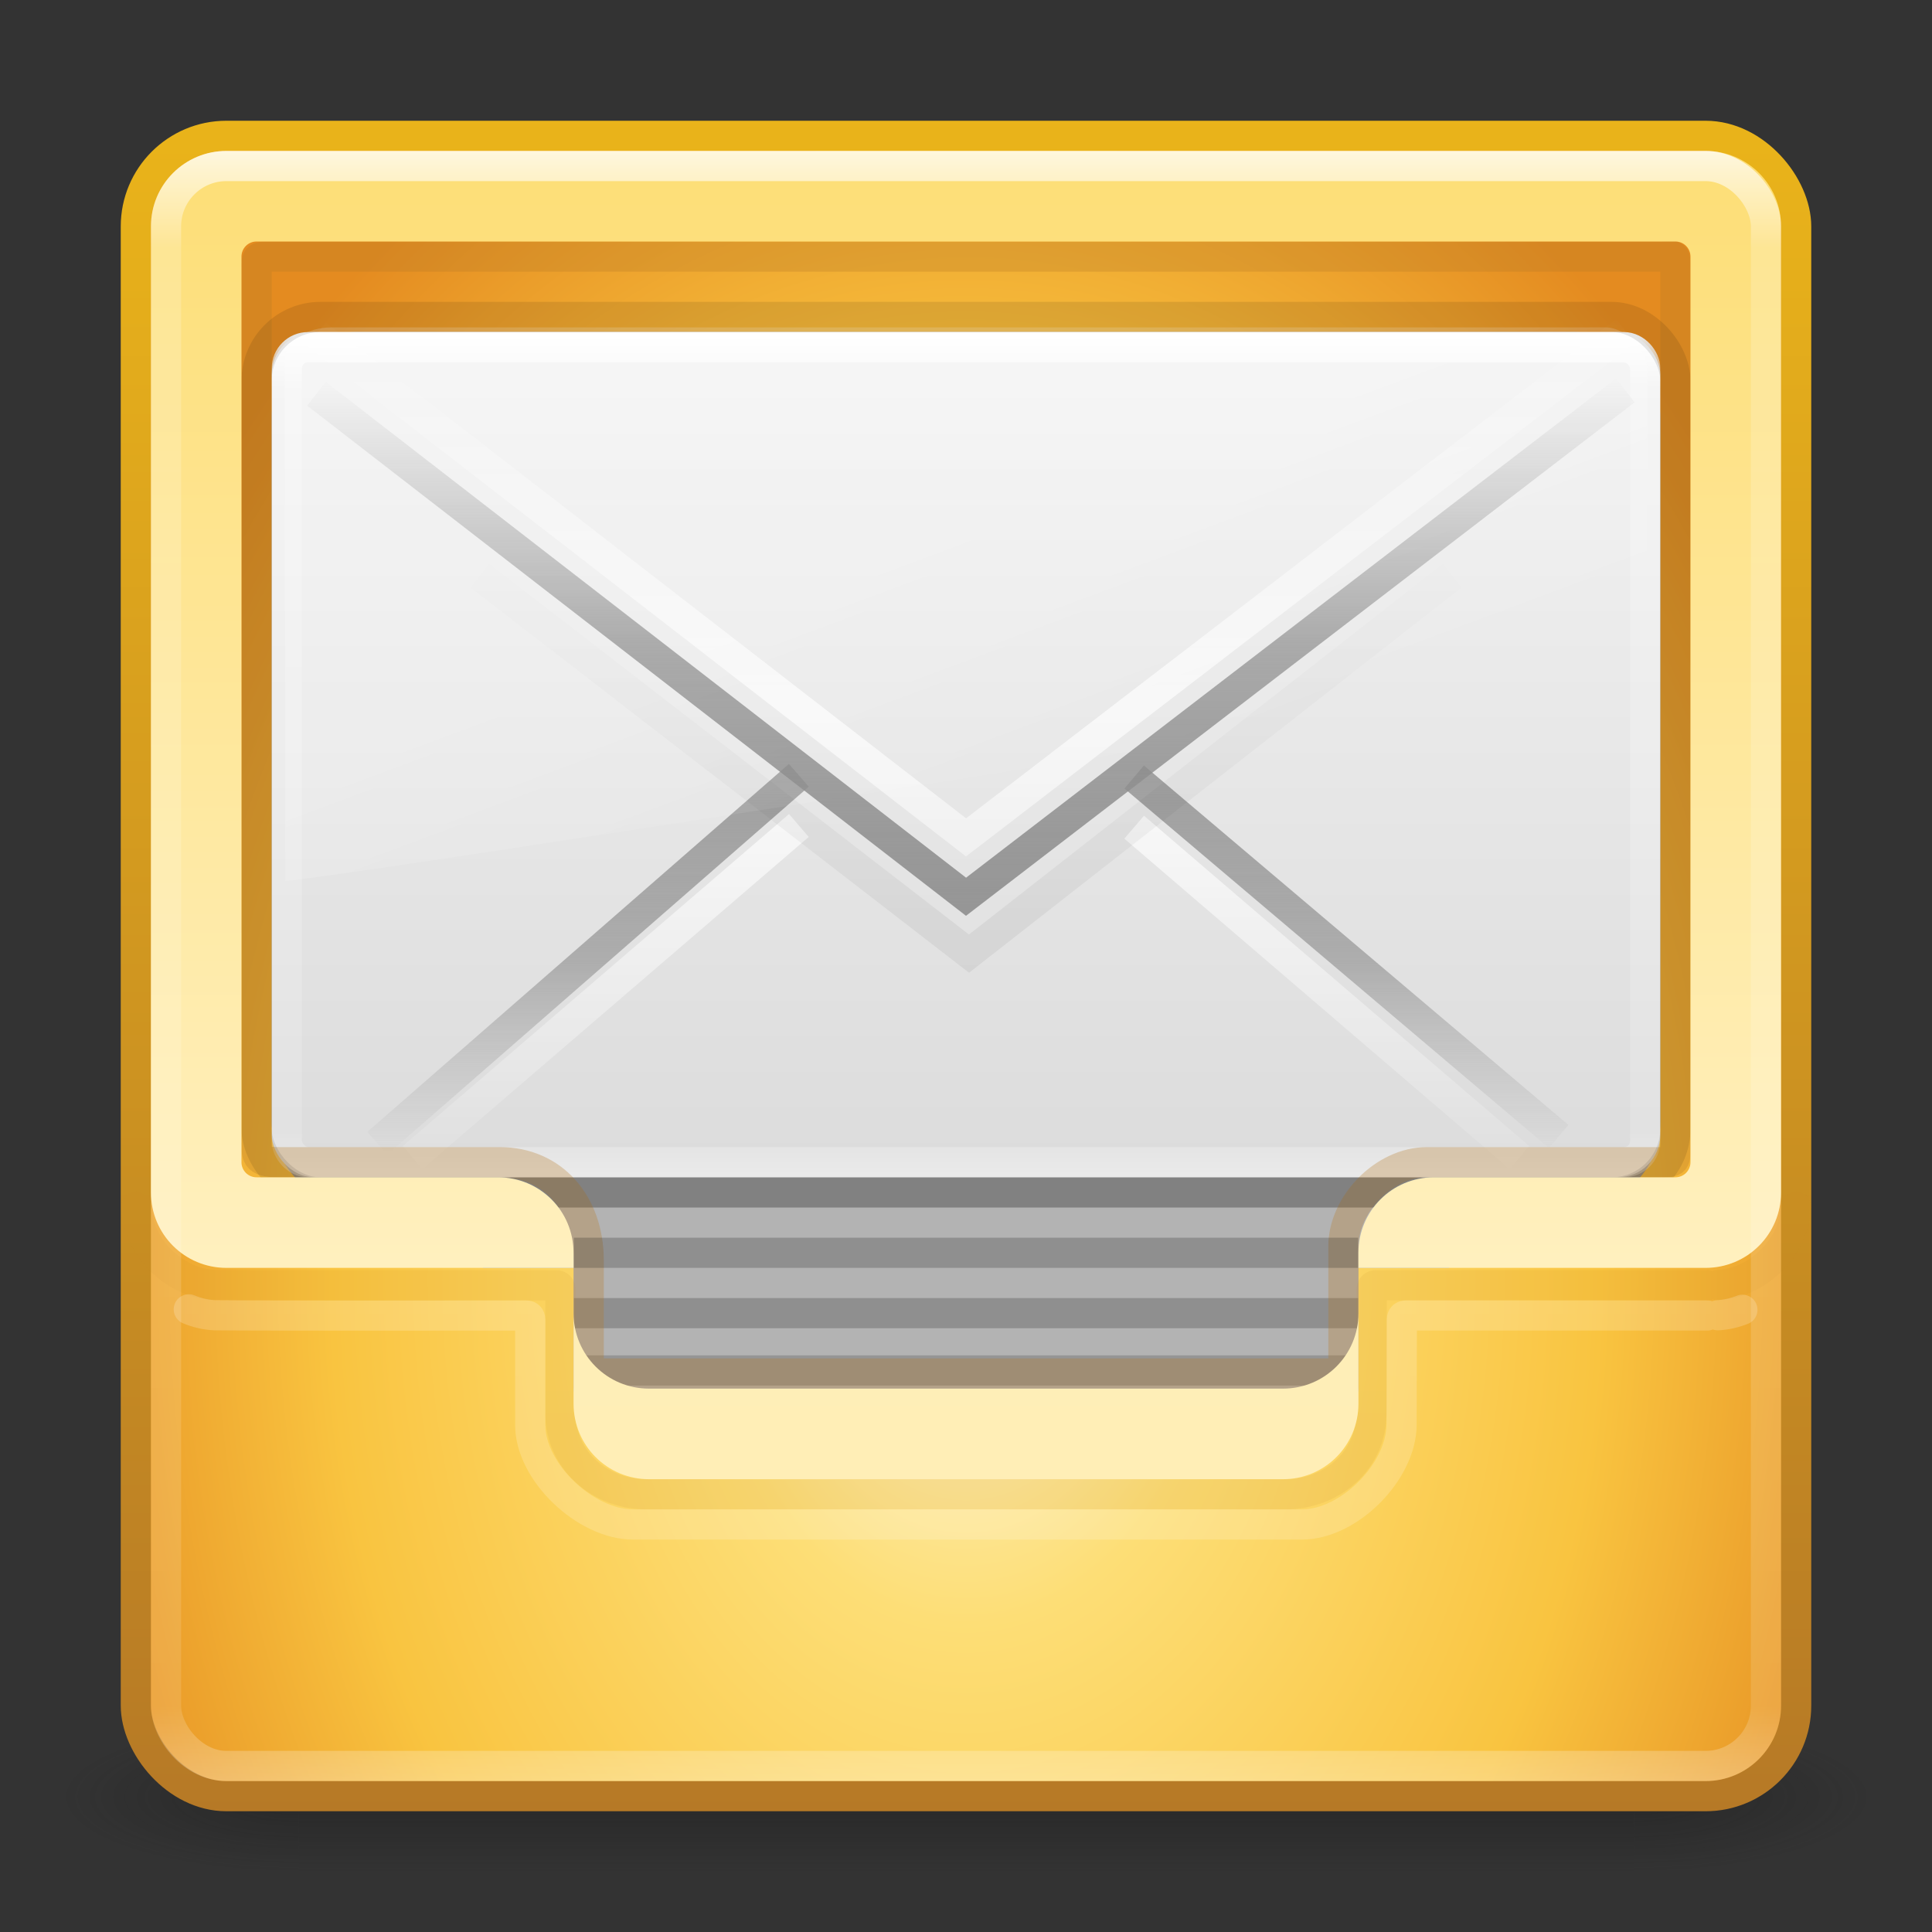 <?xml version="1.0" encoding="UTF-8"?>
<!-- Created with Inkscape (http://www.inkscape.org/) -->
<svg id="svg4532" width="64" height="64" version="1.1" xmlns="http://www.w3.org/2000/svg" xmlns:cc="http://creativecommons.org/ns#" xmlns:dc="http://purl.org/dc/elements/1.1/" xmlns:rdf="http://www.w3.org/1999/02/22-rdf-syntax-ns#" xmlns:xlink="http://www.w3.org/1999/xlink">
 <rect width="100%" height="100%" fill="#333333" stroke="none"/>
 <defs id="defs4534">
  <linearGradient id="linearGradient4015-9" x1="24" x2="24" y1="5" y2="37.992" gradientTransform="matrix(1.41 0 0 1.41 -2.164 7.722)" gradientUnits="userSpaceOnUse">
   <stop id="stop3252-4-0" style="stop-color:#fff" offset="0"/>
   <stop id="stop3254-4-8" style="stop-color:#fff;stop-opacity:.235" offset=".063"/>
   <stop id="stop3256-1-5" style="stop-color:#fff;stop-opacity:.157" offset=".951"/>
   <stop id="stop3258-8-3" style="stop-color:#fff;stop-opacity:.392" offset="1"/>
  </linearGradient>
  <linearGradient id="linearGradient3107-996" x1="24" x2="24" y1="5" y2="43" gradientTransform="matrix(1.432 0 0 1.432 -2.378 -2.378)" gradientUnits="userSpaceOnUse">
   <stop id="stop3124" style="stop-color:#fff" offset="0"/>
   <stop id="stop3126" style="stop-color:#fff;stop-opacity:.235" offset=".063"/>
   <stop id="stop3128" style="stop-color:#fff;stop-opacity:.157" offset=".951"/>
   <stop id="stop3130" style="stop-color:#fff;stop-opacity:.392" offset="1"/>
  </linearGradient>
  <linearGradient id="linearGradient4021-4" x1="19.567" x2="19.567" y1="38.228" y2="34.481" gradientTransform="matrix(1.41 0 0 1.41 -1.846 -4.667)" gradientUnits="userSpaceOnUse">
   <stop id="stop4028-6" style="stop-color:#ffeeb6" offset="0"/>
   <stop id="stop4030-7" style="stop-color:#feeeb7" offset="1"/>
  </linearGradient>
  <linearGradient id="linearGradient4018-0" x1="15" x2="15" y1="32" y2="6" gradientTransform="matrix(1.421 0 0 1.434 -2.105 -3.604)" gradientUnits="userSpaceOnUse">
   <stop id="stop3911-8-7" style="stop-color:#fff0bf" offset="0"/>
   <stop id="stop3913-4-2" style="stop-color:#fdde76" offset="1"/>
  </linearGradient>
  <linearGradient id="linearGradient4009" x1="25.525" x2="25.525" y1="35.429" y2="15.738" gradientTransform="matrix(1.036 0 0 .894 7.129 -1.585)" gradientUnits="userSpaceOnUse" spreadMethod="reflect">
   <stop id="stop3868-7" style="stop-color:#969696" offset="0"/>
   <stop id="stop3872-0" style="stop-color:#858585;stop-opacity:.635" offset=".5"/>
   <stop id="stop3870-0" style="stop-color:#939393;stop-opacity:0" offset="1"/>
  </linearGradient>
  <linearGradient id="linearGradient4012" x1="24" x2="24" y1="44" y2="3.899" gradientTransform="matrix(-1.41 0 0 1.41 65.854 -1.846)" gradientUnits="userSpaceOnUse">
   <stop id="stop3858-7-5" style="stop-color:#b67926" offset="0"/>
   <stop id="stop3860-2-2" style="stop-color:#eab41a" offset="1"/>
  </linearGradient>
  <linearGradient id="linearGradient4027" x1="24" x2="24" y1="5" y2="43" gradientTransform="matrix(1.216 0 0 .73 2.811 7.487)" gradientUnits="userSpaceOnUse">
   <stop id="stop3252-06" style="stop-color:#fff" offset="0"/>
   <stop id="stop3254-1" style="stop-color:#fff;stop-opacity:.235" offset=".063"/>
   <stop id="stop3256-0" style="stop-color:#fff;stop-opacity:.157" offset=".951"/>
   <stop id="stop3258-2" style="stop-color:#fff;stop-opacity:.392" offset="1"/>
  </linearGradient>
  <linearGradient id="linearGradient4030" x1="16.626" x2="20.055" y1="15.298" y2="24.628" gradientTransform="matrix(.98 0 0 .994 8.441 5.168)" gradientUnits="userSpaceOnUse">
   <stop id="stop2687-1-9" style="stop-color:#fff" offset="0"/>
   <stop id="stop2689-5-4" style="stop-color:#fff;stop-opacity:0" offset="1"/>
  </linearGradient>
  <linearGradient id="linearGradient4033" x1="25.525" x2="25.525" y1="30.189" y2="15.738" gradientTransform="matrix(1.036 0 0 .894 7.129 -3.552)" gradientUnits="userSpaceOnUse" spreadMethod="reflect">
   <stop id="stop3335-4-6" style="stop-color:#fff" offset="0"/>
   <stop id="stop3337-7-2" style="stop-color:#fff;stop-opacity:0" offset="1"/>
  </linearGradient>
  <linearGradient id="linearGradient4036" x1="23.904" x2="23.904" y1="35.75" y2="20.443" gradientTransform="matrix(1.034 0 0 .954 7.278 -1.357)" gradientUnits="userSpaceOnUse">
   <stop id="stop3497" offset="0"/>
   <stop id="stop3874" style="stop-opacity:.498" offset=".5"/>
   <stop id="stop3499" style="stop-opacity:0" offset="1"/>
  </linearGradient>
  <linearGradient id="linearGradient4039" x1="25.525" x2="25.525" y1="30.189" y2="15.738" gradientTransform="matrix(1.036 0 0 .894 7.129 .078)" gradientUnits="userSpaceOnUse" spreadMethod="reflect">
   <stop id="stop3335-4" style="stop-color:#fff" offset="0"/>
   <stop id="stop3337-7" style="stop-color:#fff;stop-opacity:0" offset="1"/>
  </linearGradient>
  <linearGradient id="linearGradient4042" x1="25.525" x2="25.525" y1="30.189" y2="15.738" gradientTransform="matrix(1.036 0 0 .894 7.129 -1.585)" gradientUnits="userSpaceOnUse" spreadMethod="reflect">
   <stop id="stop3868" style="stop-color:#a0a0a0" offset="0"/>
   <stop id="stop3872" style="stop-color:#8f8f8f;stop-opacity:.635" offset=".5"/>
   <stop id="stop3870" style="stop-color:#9d9d9d;stop-opacity:0" offset="1"/>
  </linearGradient>
  <linearGradient id="linearGradient4045" x1="20.053" x2="20.053" y1="10.637" y2="45.244" gradientTransform="matrix(1.022 0 0 .848 7.467 1.242)" gradientUnits="userSpaceOnUse">
   <stop id="stop3602" style="stop-color:#f4f4f4" offset="0"/>
   <stop id="stop3604" style="stop-color:#dbdbdb" offset="1"/>
  </linearGradient>
  <radialGradient id="radialGradient4052-2" cx="19.74" cy="8.45" r="20" gradientTransform="matrix(5.3772e-8 2.166 -1.588 0 45.421 -.339)" gradientUnits="userSpaceOnUse">
   <stop id="stop3848-3" style="stop-color:#fff3cb" offset="0"/>
   <stop id="stop3850-6" style="stop-color:#fdde76" offset=".262"/>
   <stop id="stop3852-8" style="stop-color:#f9c440" offset=".661"/>
   <stop id="stop3854-1" style="stop-color:#e48b20" offset="1"/>
  </radialGradient>
  <linearGradient id="linearGradient4054-2" x1="24" x2="24" y1="44" y2="3.899" gradientTransform="matrix(1.41 0 0 1.41 -1.846 -1.846)" gradientUnits="userSpaceOnUse">
   <stop id="stop3858-3" style="stop-color:#b67926" offset="0"/>
   <stop id="stop3860-4" style="stop-color:#eab41a" offset="1"/>
  </linearGradient>
  <radialGradient id="radialGradient2873-966-168-714" cx="4.993" cy="43.5" r="2.5" gradientTransform="matrix(2.004 0 0 1.4 27.988 -17.4)" gradientUnits="userSpaceOnUse">
   <stop id="stop3088" style="stop-color:#181818" offset="0"/>
   <stop id="stop3090" style="stop-color:#181818;stop-opacity:0" offset="1"/>
  </radialGradient>
  <radialGradient id="radialGradient2875-742-326-419" cx="4.993" cy="43.5" r="2.5" gradientTransform="matrix(2.004 0 0 1.4 -20.012 -104.4)" gradientUnits="userSpaceOnUse">
   <stop id="stop3094" style="stop-color:#181818" offset="0"/>
   <stop id="stop3096" style="stop-color:#181818;stop-opacity:0" offset="1"/>
  </radialGradient>
  <linearGradient id="linearGradient2877-634-617-908" x1="25.058" x2="25.058" y1="47.028" y2="39.999" gradientUnits="userSpaceOnUse">
   <stop id="stop3100" style="stop-color:#181818;stop-opacity:0" offset="0"/>
   <stop id="stop3102" style="stop-color:#181818" offset=".5"/>
   <stop id="stop3104" style="stop-color:#181818;stop-opacity:0" offset="1"/>
  </linearGradient>
 </defs>
 <g id="layer1">
  <g id="g2036" transform="matrix(1.5 0 0 .556 -4 35.889)">
   <g id="g3712" transform="matrix(1.053 0 0 1.286 -1.263 -13.429)" style="opacity:.4">
    <rect id="rect2801" x="38" y="40" width="5" height="7" style="fill:url(#radialGradient2873-966-168-714)"/>
    <rect id="rect3696" transform="scale(-1)" x="-10" y="-47" width="5" height="7" style="fill:url(#radialGradient2875-742-326-419)"/>
    <rect id="rect3700" x="10" y="40" width="28" height="7" style="fill:url(#linearGradient2877-634-617-908)"/>
   </g>
  </g>
  <rect id="rect5505-21" x="4.5" y="4.5" width="55" height="55" rx="3" ry="3" style="color:#000000;fill:url(#radialGradient4052-2);stroke-linecap:round;stroke-linejoin:round;stroke:url(#linearGradient4054-2)"/>
  <path id="rect4813" d="m16 39.062v2.938h3v4.094h26v-4.094h3v-2.938h-3-26-3z" style="color:#000000;fill:#b3b3b3"/>
  <path id="path4815" d="m19.012 43.5h25.977" style="fill:none;opacity:.2;stroke-width:1px;stroke:#000"/>
  <path id="path4815-2" d="m19.308 45.397h25.385" style="fill:none;opacity:.17;stroke-width:1px;stroke:#000"/>
  <rect id="rect2396-9-0" x="9" y="11" width="46" height="29" rx="2.821" ry="2.821" style="fill-rule:evenodd;fill:#8f8f8f"/>
  <rect id="rect2396-9" x="9" y="11" width="46" height="28" rx="1.41" ry="1.41" style="fill-rule:evenodd;fill:url(#linearGradient4045)"/>
  <path id="path3341-2" d="m26.463 25.683-13.965 12.188zm11.108 0.056 14.062 11.908z" style="fill:none;stroke:url(#linearGradient4042)"/>
  <path id="path3341-2-6" d="m26.463 27.346-12.796 11zm11.108 0.056 12.763 10.944z" style="fill:none;opacity:.7;stroke:url(#linearGradient4039)"/>
  <path id="path3493" d="m15.899 19.072 16.201 12.517 16.002-12.517" style="fill:none;opacity:.06;stroke:url(#linearGradient4036)"/>
  <path id="path3926" d="m10.484 11.077 21.517 16.662 21.842-16.774" style="fill:none;opacity:.7;stroke:url(#linearGradient4033)"/>
  <path id="path3333" d="m10.978 10.846c-0.807 0-1.542 0.446-1.542 1.123l0.015 17.21c1.298-0.018 44.128-6.758 45.113-7.082v-9.909c0-0.518-0.679-1.343-1.378-1.343z" style="fill-rule:evenodd;fill:url(#linearGradient4030);opacity:.2"/>
  <rect id="rect6741-1-5" x="9.5" y="11.5" width="45" height="27" rx=".705" ry=".705" style="fill:none;stroke-linecap:round;stroke-linejoin:round;stroke:url(#linearGradient4027)"/>
  <path id="path7715" d="m8.937 8.5c-0.464 0-0.436 0.042-0.436 0.38v28.78c0 0.627-0.08 0.84 0.745 0.84h7.314c1.741 0 2.942 1.351 2.942 3.262v3.738h25v-4.209c0-1.408 1.358-2.791 2.763-2.791h7.738c0.511 0 0.499-0.016 0.499-0.523v-29.114c0-0.49-0.021-0.363-0.456-0.363z" style="color:#000000;fill:none;opacity:.3;stroke:#b67926"/>
  <rect id="rect2396-9-3" x="8.5" y="10.5" width="47" height="29" rx="2.115" ry="2.115" style="fill:none;opacity:.1;stroke:#000"/>
  <path id="rect4076-3" d="m56.905 42.569c1.349-0.073 2.521-1.245 2.595-2.595m-14.062 6.834v-4.099c0-0.078 0.054-0.132 0.132-0.132h10.985m-11.126 3.438v0.793c0 1.563-1.29 2.692-2.853 2.692h-21.154c-1.563 0-2.857-1.13-2.857-2.692v-4.099c0-0.078-0.054-0.132-0.132-0.132 0 0-9.795 0.011-11.331-0.008-1.349-0.073-2.521-1.245-2.595-2.595" style="color:#000000;fill:none;opacity:.1;stroke-linecap:round;stroke-linejoin:round;stroke:url(#linearGradient4012)"/>
  <path id="path3341-2-2" d="m10.484 13.044 21.517 16.662 21.842-16.774" style="fill:none;stroke:url(#linearGradient4009)"/>
  <path id="path4246" d="m7.5 5c-1.385 0-2.5 1.115-2.5 2.5v32c0 1.385 1.115 2.5 2.5 2.5h2.562 3.906 5.031v-0.5c0-1.385-1.115-2.5-2.5-2.5h-2.438-1.5-4.062c-0.277 0-0.5-0.223-0.5-0.5v-30c0-0.277 0.223-0.5 0.5-0.5h47c0.277 0 0.5 0.223 0.5 0.5v30c0 0.277-0.223 0.5-0.5 0.5h-4.062-3.938c-1.385 0-2.5 1.115-2.5 2.5v0.5h8.938 2.562c1.385 0 2.5-1.115 2.5-2.5v-32c0-1.385-1.115-2.5-2.5-2.5h-49z" style="color:#000000;fill:url(#linearGradient4018-0)"/>
  <path id="rect4115" d="m19 43.5v3c0 1.385 1.115 2.5 2.5 2.5h21c1.385 0 2.5-1.115 2.5-2.5v-3c0 1.385-1.115 2.5-2.5 2.5h-21c-1.385 0-2.5-1.115-2.5-2.5z" style="color:#000000;fill:url(#linearGradient4021-4)"/>
  <rect id="rect6741" x="5.5" y="5.5" width="53" height="53" rx="2" ry="2" style="fill:none;opacity:.8;stroke-linecap:round;stroke-linejoin:round;stroke:url(#linearGradient3107-996)"/>
  <path id="path4815-8" d="m19.012 41.5h25.977" style="fill:none;opacity:.2;stroke-width:1px;stroke:#000"/>
  <path id="rect4076-3-16" d="m56.905 43.569c0.282-0.015 0.556-0.079 0.814-0.181m-51.465-0.014c0.268 0.111 0.554 0.179 0.848 0.195 1.536 0.019 10.331 0.008 10.331 0.008 0.078 0 0.132 0.054 0.132 0.132v3.499c0 1.563 1.839 3.292 3.402 3.292h22.163c1.563 0 3.299-1.754 3.299-3.316l0.008-3.475c0-0.078 0.054-0.132 0.132-0.132h9.985" style="color:#000000;fill:none;stroke-linecap:round;stroke-linejoin:round;stroke:url(#linearGradient4015-9)"/>
 </g>
</svg>

